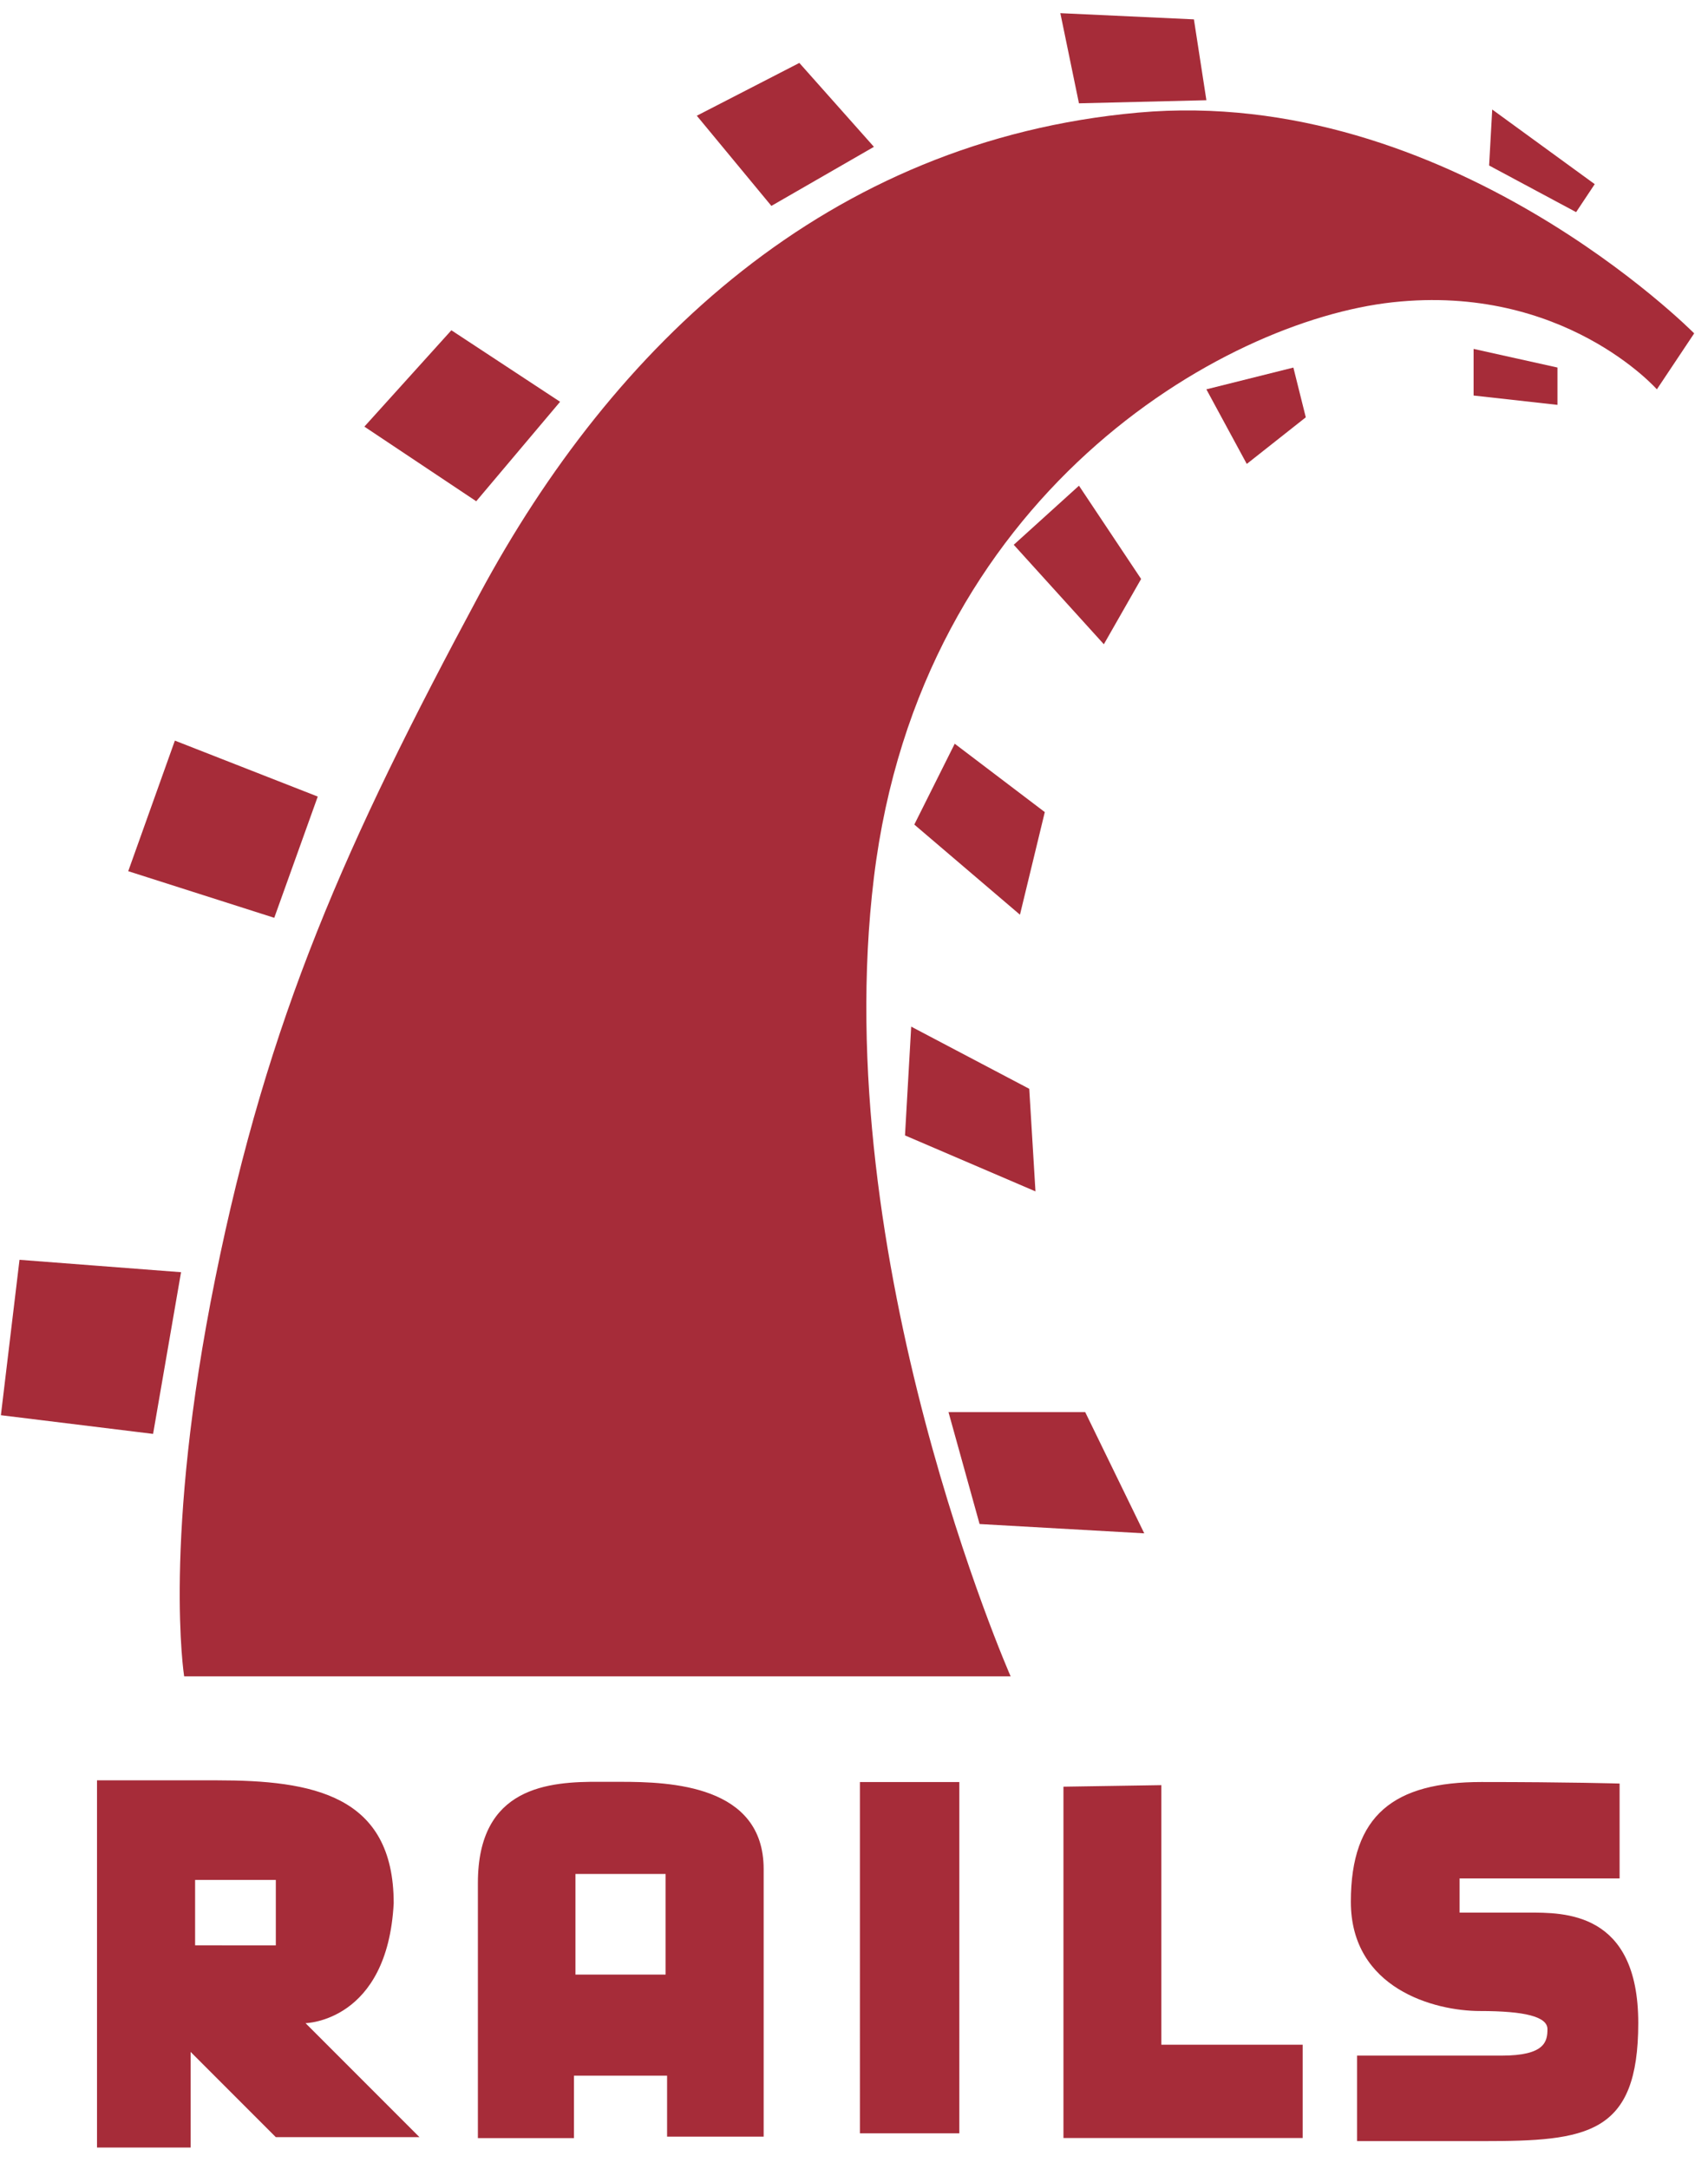 <svg width="78" height="99" viewBox="0 0 78 99" xmlns="http://www.w3.org/2000/svg"><title>rubyonrails_logo</title><g fill="#A62C39" fill-rule="evenodd"><path d="M4.43 81.258v16.76h4.275v-4.365l3.89 3.89h6.56l-5.202-5.202s3.742-.06 4.026-5.473c0-4.966-3.748-5.61-8.076-5.61H4.43zm4.48 4.546h3.686v2.986H8.91v-2.986zM27.41 81.325c-2.34-.013-5.586.204-5.586 4.615v11.648h4.388v-2.85h4.252v2.782h4.41V85.306c0-3.83-4.255-3.98-6.536-3.98-.285 0-.593.002-.927 0zm-1.13 4.207h4.116v4.592H26.28v-4.592zM39.27 81.337h4.54V97.37h-4.54zM48.565 81.55v16.033H59.49v-4.257h-6.455V81.478l-4.47.07zM73.963 81.407v4.328h-7.307v1.56h3.122c1.63 0 5.037-.07 5.037 5.038 0 5.108-2.34 5.392-7.095 5.392h-5.746v-3.902h6.598c1.986 0 2.096-.647 2.096-1.21 0-.564-1.016-.826-3.082-.826-2.065 0-5.896-1.015-5.896-4.988 0-3.974 1.986-5.464 5.96-5.464 3.972 0 6.313.07 6.313.07z"/><g><path d="M8.41 76.512h37.743S37.78 57.5 39.91 40.046c2.128-17.452 15.89-25.398 23.695-26.25 7.804-.85 12.06 3.974 12.06 3.974l1.704-2.554S66.16 3.864 51.97 5.14C37.78 6.42 27.99 15.784 21.89 27.135 15.788 38.486 12.24 46.43 9.83 58.35 7.416 70.27 8.41 76.512 8.41 76.512zM.89 57.5l7.378.566-1.277 7.38-6.95-.853.85-7.094zM12.525 41.89l1.986-5.533-6.525-2.554-2.13 5.96 6.67 2.128zM21.748 22.878l3.83-4.54-4.965-3.264-3.973 4.398 5.108 3.406zM31.822 5.283l3.405 4.115 4.683-2.696-3.406-3.83-4.682 2.41zM48.423.6l.85 4.116 5.82-.142-.57-3.69-6.1-.283z"/><path d="M68.146 5l-.142 2.554 3.973 2.128.85-1.277L68.148 5zM67.295 15.925v2.128l3.83.426v-1.704l-3.83-.85zM55.092 17.77l1.845 3.405 2.695-2.128-.567-2.27-3.973.993zM49.274 22.168l2.838 4.257-1.702 2.98-4.115-4.54 2.98-2.697zM43.6 33.945l-1.846 3.69 4.825 4.114 1.134-4.683-4.115-3.122zM41.612 46.857l-.283 4.966 5.958 2.554-.284-4.682-5.392-2.838zM43.315 64.45l1.42 5.11 7.52.425-2.697-5.534h-6.243z"/></g></g></svg>